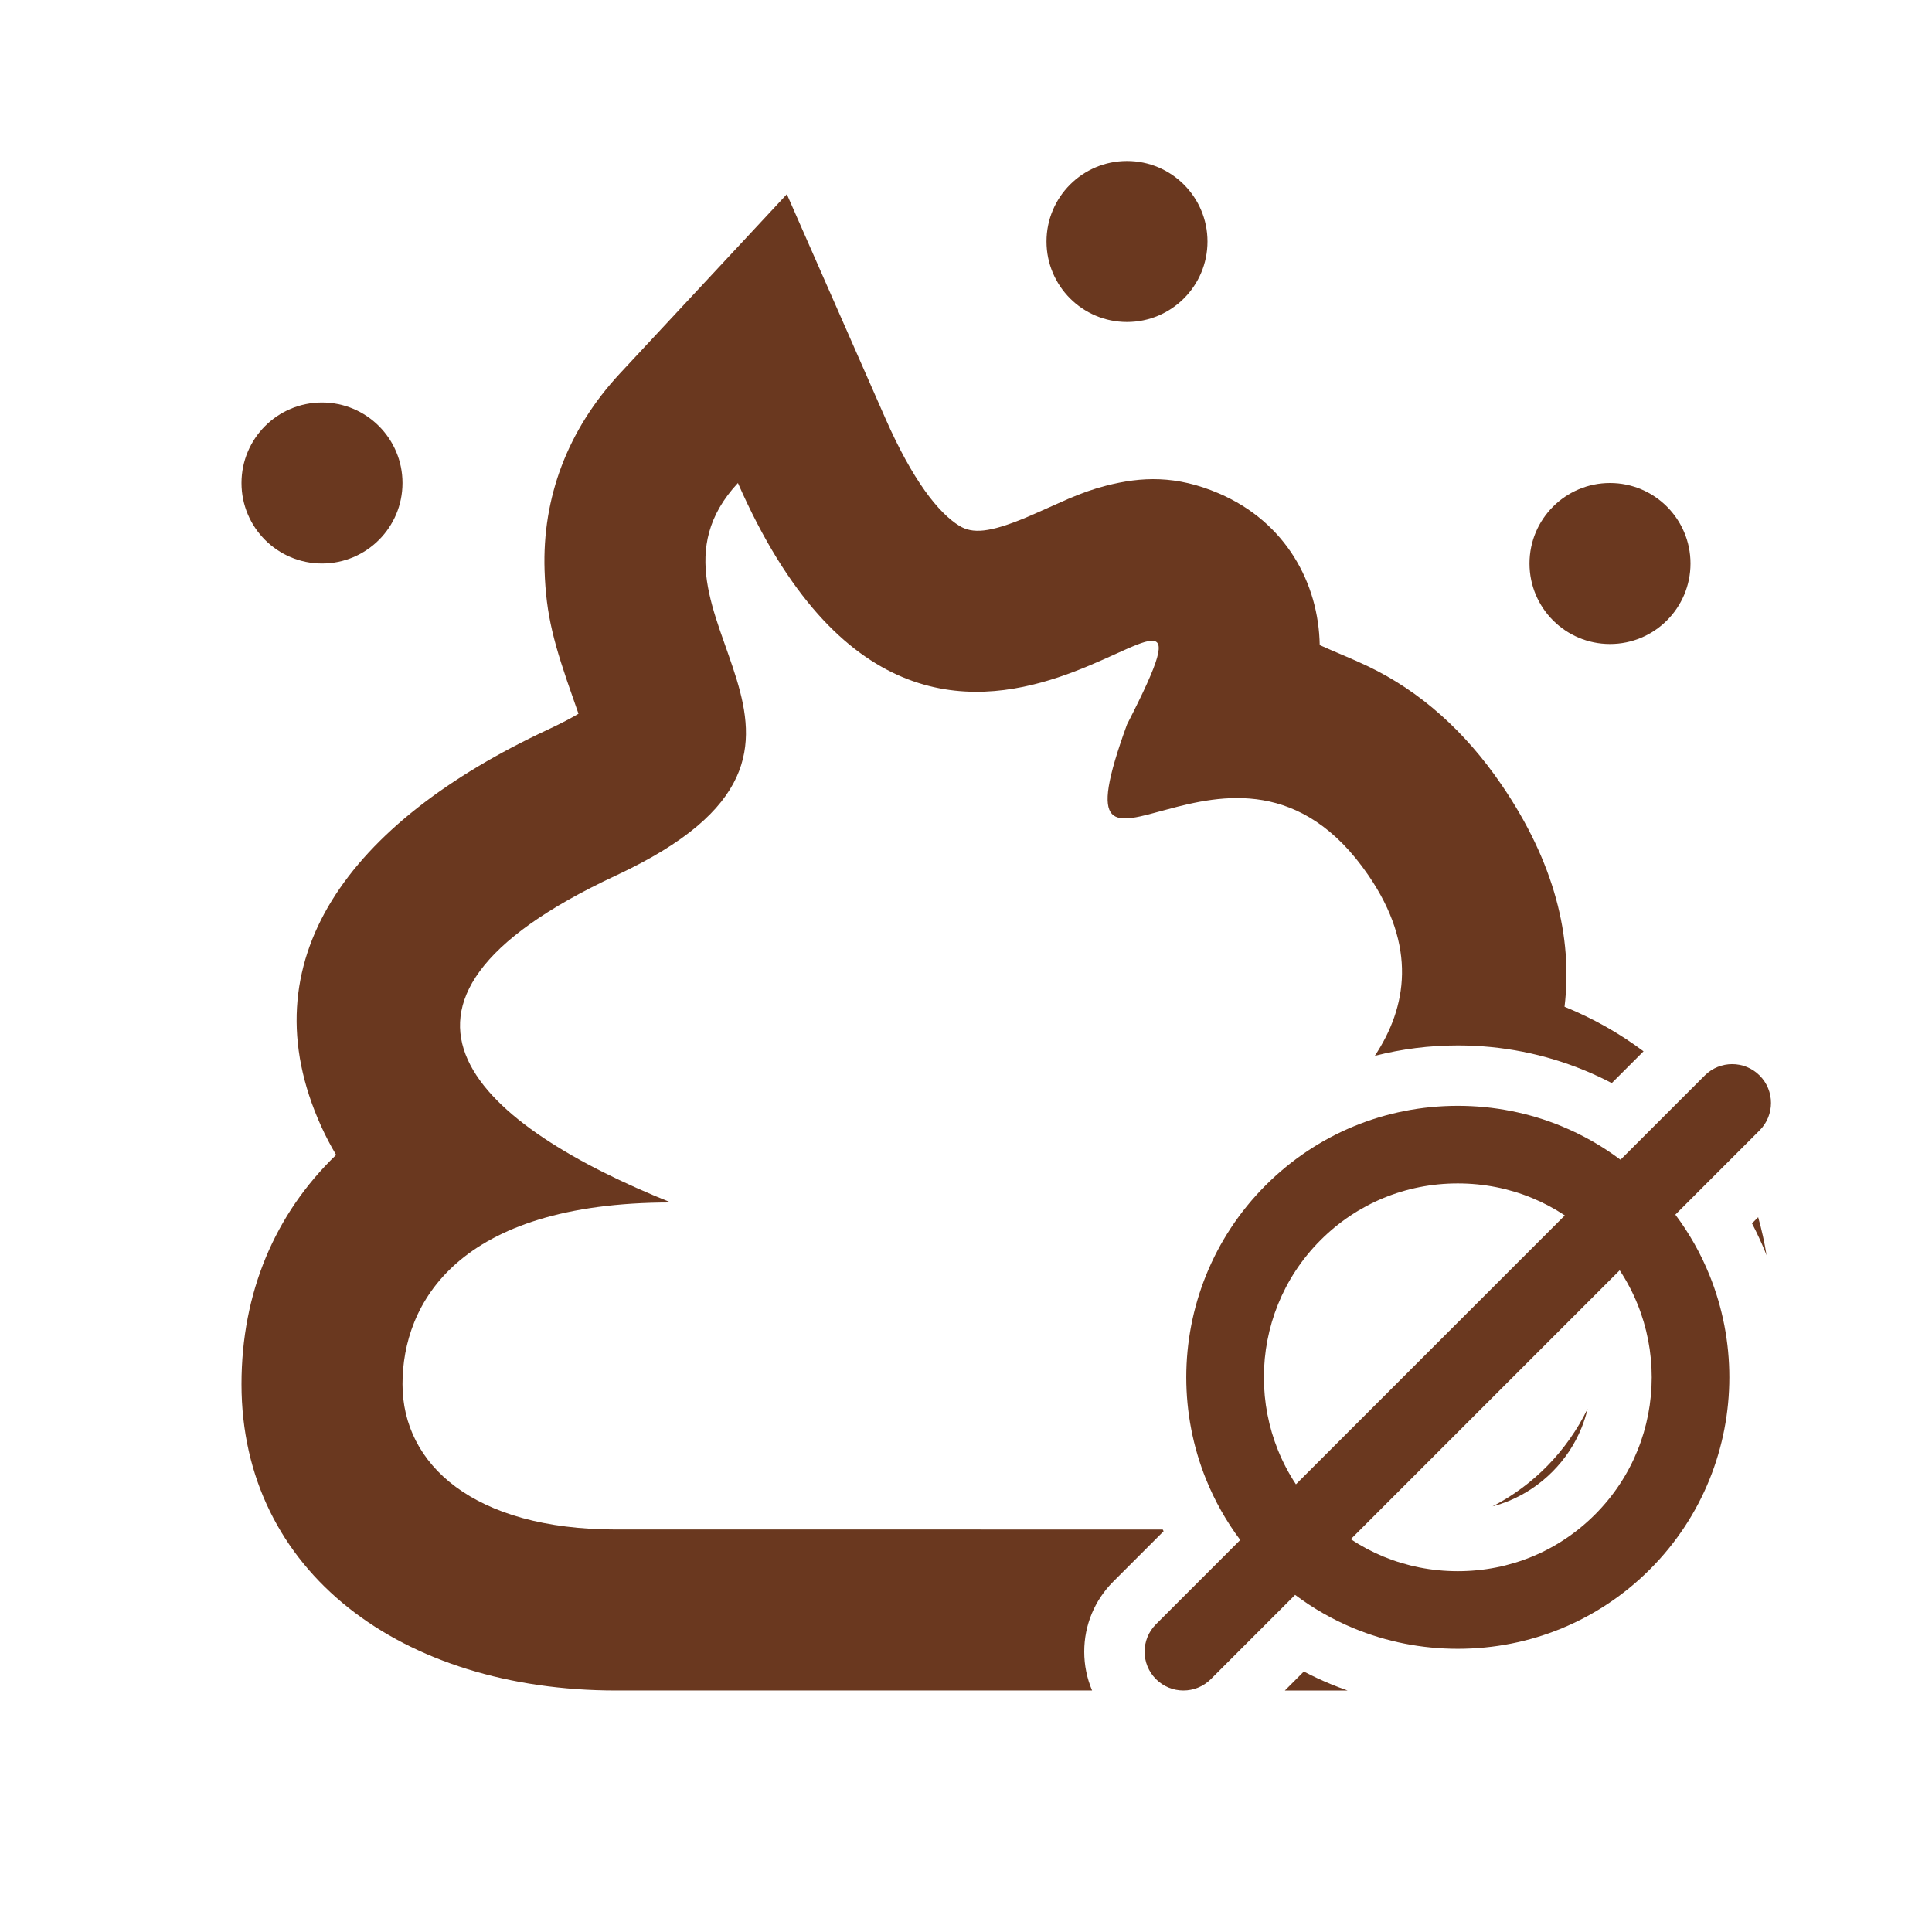 <?xml version="1.0" encoding="utf-8"?>
<!-- Generator: Adobe Illustrator 16.0.0, SVG Export Plug-In . SVG Version: 6.00 Build 0)  -->
<!DOCTYPE svg PUBLIC "-//W3C//DTD SVG 1.1//EN" "http://www.w3.org/Graphics/SVG/1.1/DTD/svg11.dtd">
<svg version="1.1" id="Layer_1" xmlns="http://www.w3.org/2000/svg" xmlns:xlink="http://www.w3.org/1999/xlink" x="0px" y="0px"
	 width="800px" height="800px" viewBox="0 0 800 800" enable-background="new 0 0 800 800" xml:space="preserve">
<title>/svg/ic-poo</title>
<desc>Created with Sketch.</desc>
<g>
	<g>
		<path fill="#6A381F" d="M728.625,445.334c-6.274-6.275-16.448-6.275-22.723,0l-34.892,34.892
			c-7.521-5.638-15.676-10.282-24.284-13.839c-13.499-5.582-28.108-8.495-43.08-8.493c-14.977-0.002-29.585,2.911-43.085,8.493
			c-13.501,5.577-25.889,13.822-36.452,24.391c-10.941,10.94-19.193,23.657-24.676,37.21c-5.486,13.556-8.221,27.943-8.222,42.325
			c0,14.383,2.734,28.771,8.222,42.325c3.552,8.782,8.273,17.208,14.129,25.032l-34.897,34.898c-6.275,6.274-6.275,16.448,0,22.725
			c6.275,6.274,16.448,6.274,22.724,0l34.892-34.892c7.521,5.637,15.675,10.281,24.284,13.839
			c13.499,5.581,28.108,8.494,43.08,8.492c14.977,0.002,29.585-2.911,43.085-8.492c13.5-5.577,25.888-13.823,36.452-24.39
			c10.941-10.94,19.192-23.659,24.676-37.211c5.486-13.556,8.221-27.943,8.222-42.325c0-14.383-2.735-28.771-8.222-42.326
			c-3.552-8.782-8.274-17.208-14.13-25.032l34.898-34.898C734.901,461.782,734.901,451.608,728.625,445.334z M529.224,600.582
			c-3.91-9.66-5.874-19.961-5.874-30.269s1.964-20.608,5.874-30.27c3.914-9.663,9.758-18.688,17.61-26.544
			c7.605-7.604,16.407-13.445,26.003-17.414c9.597-3.965,19.988-6.055,30.809-6.055c10.815,0.002,21.208,2.09,30.806,6.056
			c4.71,1.947,9.227,4.353,13.508,7.19L536.615,614.621C533.656,610.147,531.194,605.446,529.224,600.582z M678.069,600.582
			c-3.914,9.662-9.759,18.688-17.61,26.544c-7.605,7.604-16.408,13.446-26.003,17.414c-9.597,3.964-19.989,6.055-30.809,6.056
			c-10.815-0.003-21.208-2.092-30.807-6.057c-4.709-1.947-9.226-4.353-13.507-7.19l111.345-111.345
			c2.959,4.474,5.421,9.175,7.39,14.039c3.911,9.66,5.875,19.961,5.874,30.27C683.943,580.62,681.979,590.921,678.069,600.582z"/>
	</g>
</g>
<g>
	<path fill="#6A381F" d="M551.013,697.344c-3.781-1.563-7.492-3.298-11.121-5.198l-7.854,7.854h25.943
		C555.641,699.177,553.316,698.296,551.013,697.344z"/>
	<path fill="#6A381F" d="M642.783,609.446c5.266-5.269,9.344-11.411,12.114-18.251c1.033-2.554,1.859-5.169,2.498-7.828
		c-8.513,17.422-22.368,31.632-39.373,40.383c2.344-0.619,4.644-1.389,6.889-2.316C631.564,618.683,637.579,614.648,642.783,609.446
		z"/>
	<path fill="#6A381F" d="M725.464,506.574c2.053,3.923,3.912,7.941,5.57,12.041c0.161,0.397,0.311,0.798,0.468,1.195
		c-0.865-5.416-2.033-10.681-3.484-15.79L725.464,506.574z"/>
	<circle fill="#6A381F" cx="466.665" cy="100" r="33.333"/>
	<path fill="#6A381F" d="M448.959,683.93c0-10.971,4.271-21.284,12.029-29.04l20.838-20.839c-0.124-0.238-0.241-0.479-0.364-0.718
		H255.116c-59.037,0-88.449-26.946-88.449-60.185c0-33.239,22.663-75.231,111.11-75.231C200,466.667,138.889,416.666,255.117,362.5
		c116.226-54.167,0-108.333,50.438-162.5c83.334,189.583,216.667-8.333,161.11,100c-33.332,91.667,44.445-18.75,100,62.5
		c20.133,29.444,16,54.457,2.615,74.701c11.141-2.857,22.633-4.308,34.35-4.308c18.272,0,35.976,3.496,52.649,10.391
		c3.779,1.562,7.49,3.296,11.119,5.197l13.158-13.158c-9.864-7.4-20.834-13.606-32.712-18.458
		c3.455-28.865-4.18-59.865-26.148-91.994c-15.128-22.126-33.676-38.673-55.315-49.006c-6.783-3.239-13.389-5.783-19.913-8.756
		c-0.43-25.52-13.972-50.896-41.788-62.82c-17.62-7.553-32.012-6.952-46.767-3.155c-5.496,1.415-10.149,3.128-15.579,5.435
		c-2.226,0.945-14.283,6.398-17.546,7.753c-15.142,6.29-22.109,6.749-27.568,3.387c-8.7-5.358-19.402-18.98-30.635-44.537
		l-40.771-92.755l-69.048,74.15c-21.863,23.479-32.244,51.606-31.272,81.524c0.606,18.705,3.811,30.427,12.146,53.995
		c0.742,2.099,1.372,3.907,1.905,5.466c-3.035,1.787-7.183,3.999-12.592,6.52c-82.763,38.571-124.871,95.88-94.014,164.178
		c1.862,4.122,3.946,8.108,6.247,11.968C113.781,502.683,100,535.388,100,573.148C100,650.92,166.389,700,255.115,699.999h197.102
		C450.084,694.983,448.959,689.544,448.959,683.93z"/>
	<circle fill="#6A381F" cx="133.333" cy="200" r="33.333"/>
	<circle fill="#6A381F" cx="666.666" cy="233.334" r="33.333"/>
</g>
</svg>
